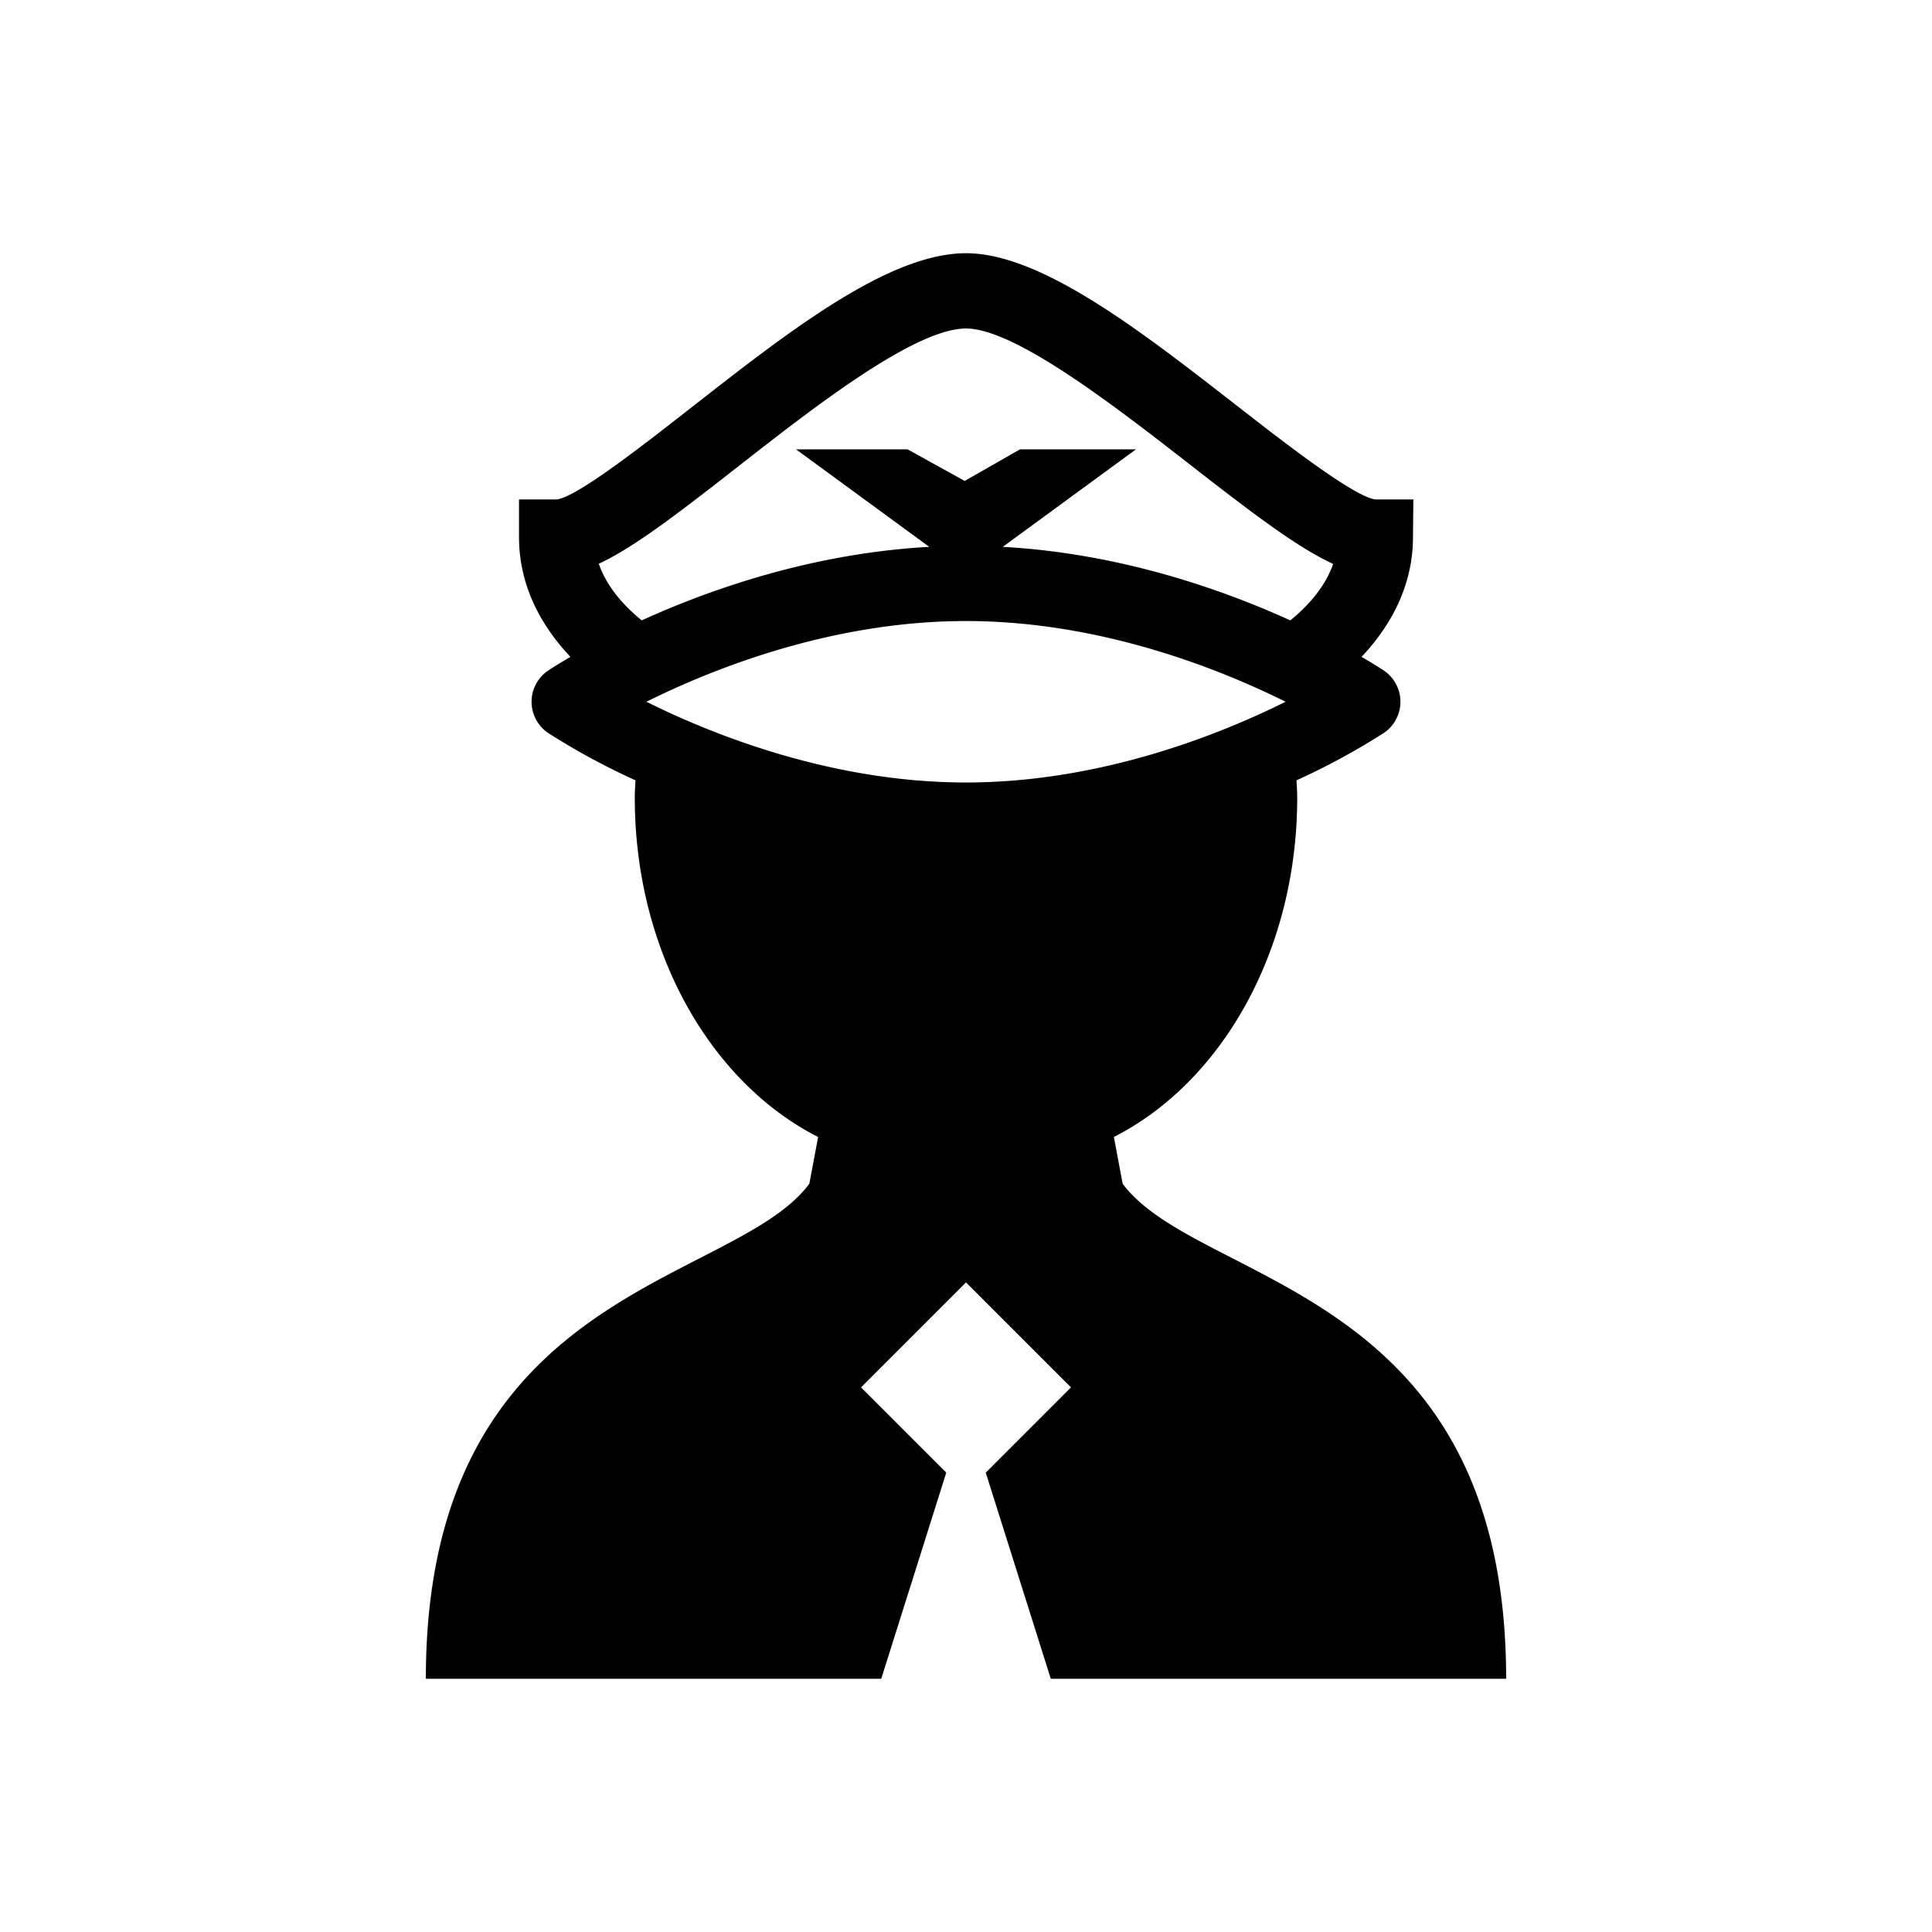 <svg xmlns="http://www.w3.org/2000/svg" viewBox="0 0 512 512"><title>Pilot</title><g id="Pilot"><g id="Pilot-2" data-name="Pilot"><path d="M297.518,313.707l-2.331-12.399c28.482-14.444,48.589-49.227,48.589-89.925,0-1.546-.11-3.066-.186-4.591a185.099,185.099,0,0,0,23.092-12.519,9.975,9.975,0,0,0,0-16.605c-.382-.256-2.417-1.592-5.862-3.591,8.725-9.244,13.633-19.977,13.633-31.747l.103-9.971h-9.975c-5.559-.525-24.402-15.195-36.87-24.904C302.233,87.62,275.882,67.105,256.002,67.105c-20.515,0-47.072,20.779-72.755,40.871-12.848,10.048-30.444,23.817-35.727,24.383h-9.975v9.975c0,11.771,4.908,22.506,13.633,31.75-3.445,1.999-5.48,3.336-5.862,3.591a9.98,9.98,0,0,0,0,16.605,185.546,185.546,0,0,0,23.093,12.515c-.073,1.529-.186,3.05-.186,4.595,0,40.698,20.106,75.481,48.588,89.925l-2.33,12.398C194.217,340.912,112.854,340.885,112.854,444.895h120.68l17.237-54.63-22.593-22.594,27.824-27.824,27.82,27.824-22.59,22.594,17.237,54.63H399.146C399.143,340.879,317.78,340.905,297.518,313.707Zm-41.516-106.34c-35.484,0-67.025-12.608-84.694-21.393,17.672-8.787,49.213-21.393,84.694-21.393,35.484,0,67.022,12.608,84.694,21.393C323.021,194.762,291.48,207.367,256.002,207.367Zm-97.313-57.971c9.19-4.266,20.732-13.1,36.851-25.709,19.76-15.459,46.823-36.632,60.462-36.632,13.034,0,39.863,20.891,59.458,36.147,16.588,12.914,28.431,21.935,37.839,26.237-1.846,5.364-5.776,10.407-11.345,14.973-18.311-8.33-45.337-17.782-76.209-19.491l35.288-25.832h-30.73l-14.646,8.363-15.113-8.363H210.971L246.26,144.92c-30.873,1.709-57.895,11.159-76.206,19.491C164.468,159.833,160.528,154.776,158.689,149.396Z"/></g></g></svg>